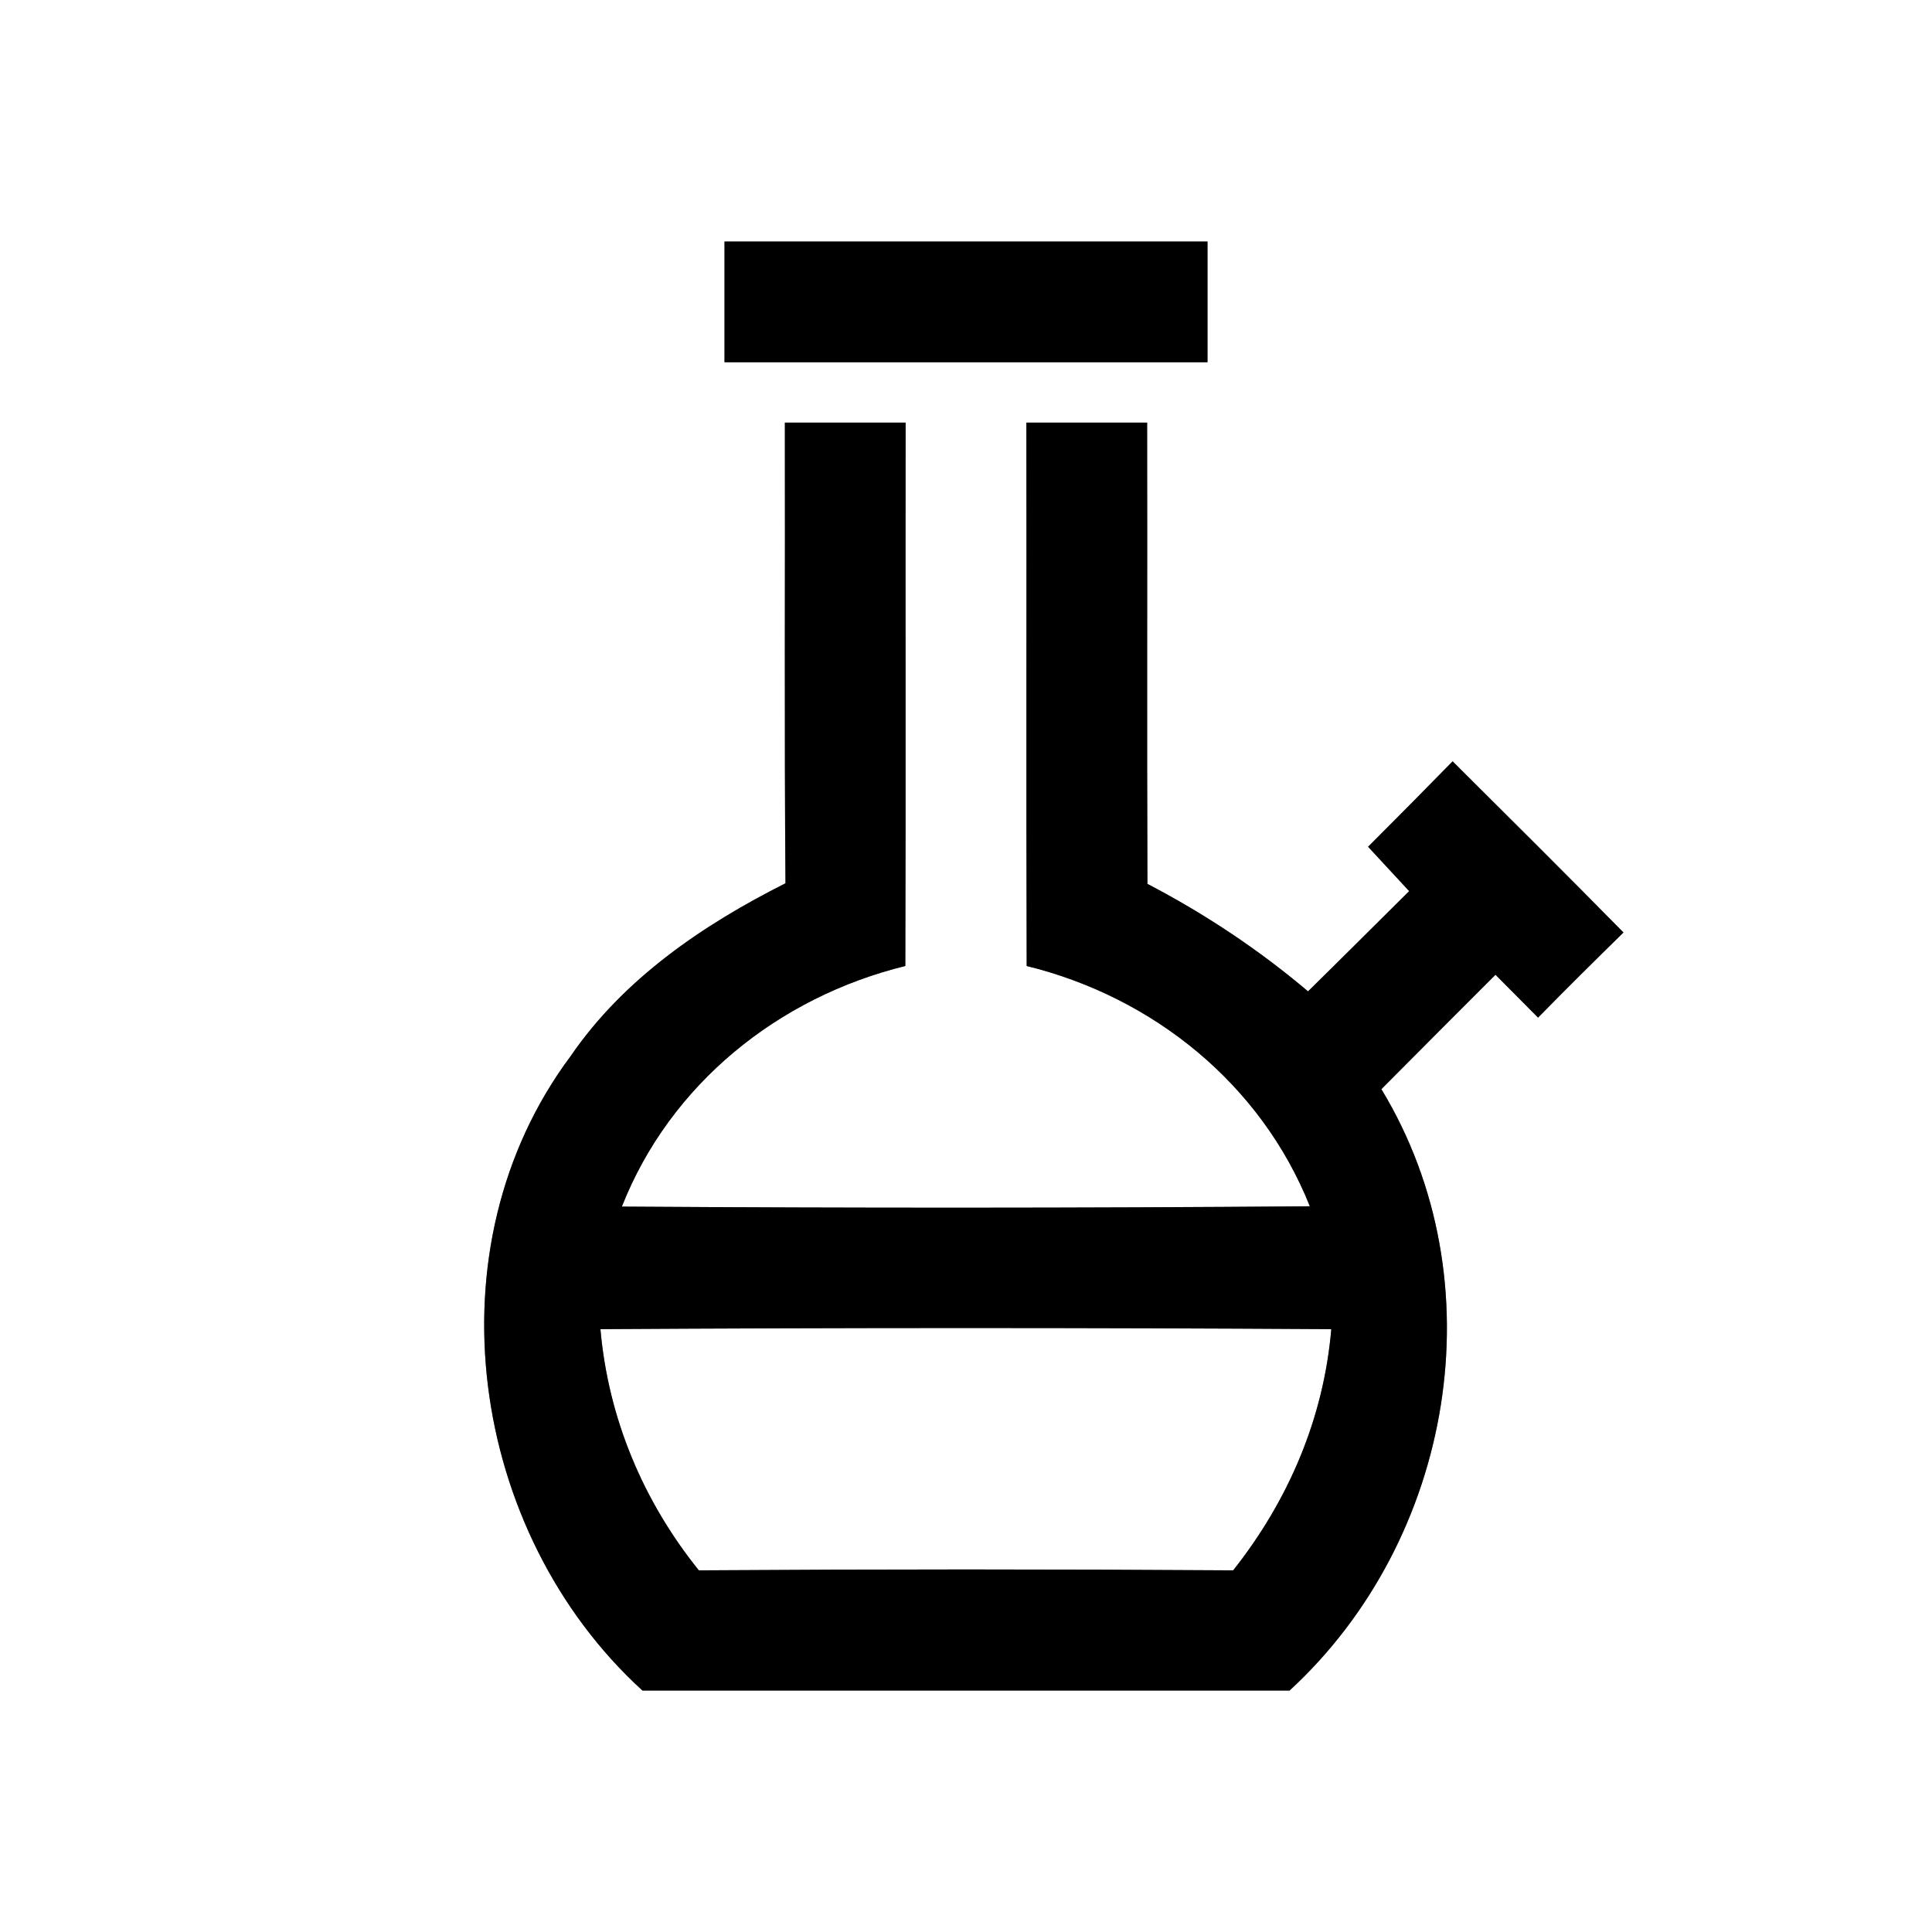 <?xml version="1.0" encoding="UTF-8" ?>
<!DOCTYPE svg PUBLIC "-//W3C//DTD SVG 1.1//EN" "http://www.w3.org/Graphics/SVG/1.1/DTD/svg11.dtd">
<svg width="64pt" height="64pt" viewBox="0 0 64 64" version="1.1" xmlns="http://www.w3.org/2000/svg">
<rect x="0" y="0" width="64" height="64" fill="#808080" stroke="none"/>
<g id="#ffffffff">
<path fill="#ffffff" opacity="1.00" d=" M 0.00 0.00 L 64.00 0.00 L 64.00 64.00 L 0.00 64.00 L 0.00 0.00 M 24.00 8.00 C 24.00 9.33 24.00 10.67 24.00 12.00 C 29.33 12.00 34.67 12.00 40.00 12.00 C 40.00 10.67 40.00 9.33 40.00 8.00 C 34.67 8.00 29.33 8.00 24.00 8.00 M 26.00 14.00 C 26.01 19.09 25.98 24.17 26.02 29.26 C 23.28 30.64 20.66 32.42 18.90 34.99 C 14.17 41.33 15.54 50.76 21.28 56.00 C 28.43 56.00 35.57 56.00 42.72 56.00 C 48.15 51.00 49.63 42.46 45.76 36.08 C 47.02 34.81 48.28 33.55 49.54 32.29 L 50.95 33.71 C 51.88 32.76 52.83 31.82 53.78 30.89 C 51.90 28.98 50.01 27.10 48.12 25.22 C 47.19 26.17 46.26 27.11 45.32 28.05 C 45.66 28.42 46.34 29.15 46.68 29.52 C 45.56 30.63 44.45 31.74 43.33 32.84 C 41.70 31.46 39.91 30.27 38.01 29.28 C 37.99 24.18 38.01 19.09 38.00 14.00 C 36.67 14.00 35.33 14.00 34.00 14.00 C 34.01 20.00 33.99 26.00 34.01 32.00 C 38.21 33.03 41.78 35.92 43.39 39.96 C 35.80 40.02 28.20 40.02 20.60 39.97 C 22.20 35.91 25.79 33.03 29.99 32.00 C 30.01 26.00 29.99 20.00 30.00 14.00 C 28.67 14.00 27.33 14.00 26.00 14.00 Z" />
<path fill="#ffffff" opacity="1.00" d=" M 19.89 44.03 C 27.96 43.98 36.03 43.98 44.10 44.03 C 43.85 46.98 42.68 49.71 40.85 52.02 C 34.95 51.98 29.05 51.98 23.15 52.02 C 21.30 49.72 20.15 46.98 19.89 44.03 Z" />
</g>
<g id="#000000ff">
<path fill="#000000" opacity="1.00" d=" M 24.00 8.00 C 29.33 8.00 34.67 8.00 40.00 8.00 C 40.00 9.33 40.00 10.67 40.00 12.00 C 34.67 12.00 29.33 12.00 24.00 12.00 C 24.00 10.67 24.00 9.33 24.00 8.00 Z" />
<path fill="#000000" opacity="1.00" d=" M 26.00 14.00 C 27.33 14.00 28.67 14.00 30.00 14.00 C 29.99 20.00 30.01 26.00 29.99 32.00 C 25.79 33.03 22.20 35.91 20.60 39.97 C 28.20 40.02 35.80 40.02 43.39 39.96 C 41.78 35.92 38.21 33.03 34.01 32.00 C 33.99 26.00 34.01 20.00 34.00 14.00 C 35.33 14.00 36.67 14.00 38.00 14.00 C 38.01 19.09 37.99 24.18 38.01 29.28 C 39.91 30.27 41.70 31.46 43.33 32.84 C 44.45 31.74 45.56 30.63 46.68 29.52 C 46.34 29.15 45.66 28.42 45.32 28.05 C 46.26 27.11 47.19 26.17 48.12 25.22 C 50.01 27.10 51.90 28.98 53.78 30.89 C 52.83 31.82 51.88 32.76 50.95 33.71 L 49.54 32.29 C 48.28 33.55 47.02 34.81 45.76 36.08 C 49.63 42.46 48.15 51.00 42.72 56.00 C 35.57 56.00 28.43 56.00 21.28 56.00 C 15.54 50.76 14.17 41.33 18.90 34.99 C 20.66 32.42 23.28 30.64 26.02 29.26 C 25.98 24.17 26.01 19.09 26.00 14.00 M 19.89 44.03 C 20.15 46.98 21.30 49.72 23.15 52.02 C 29.05 51.98 34.95 51.98 40.85 52.02 C 42.68 49.71 43.85 46.98 44.10 44.03 C 36.03 43.98 27.96 43.98 19.89 44.03 Z" />
</g>
</svg>
